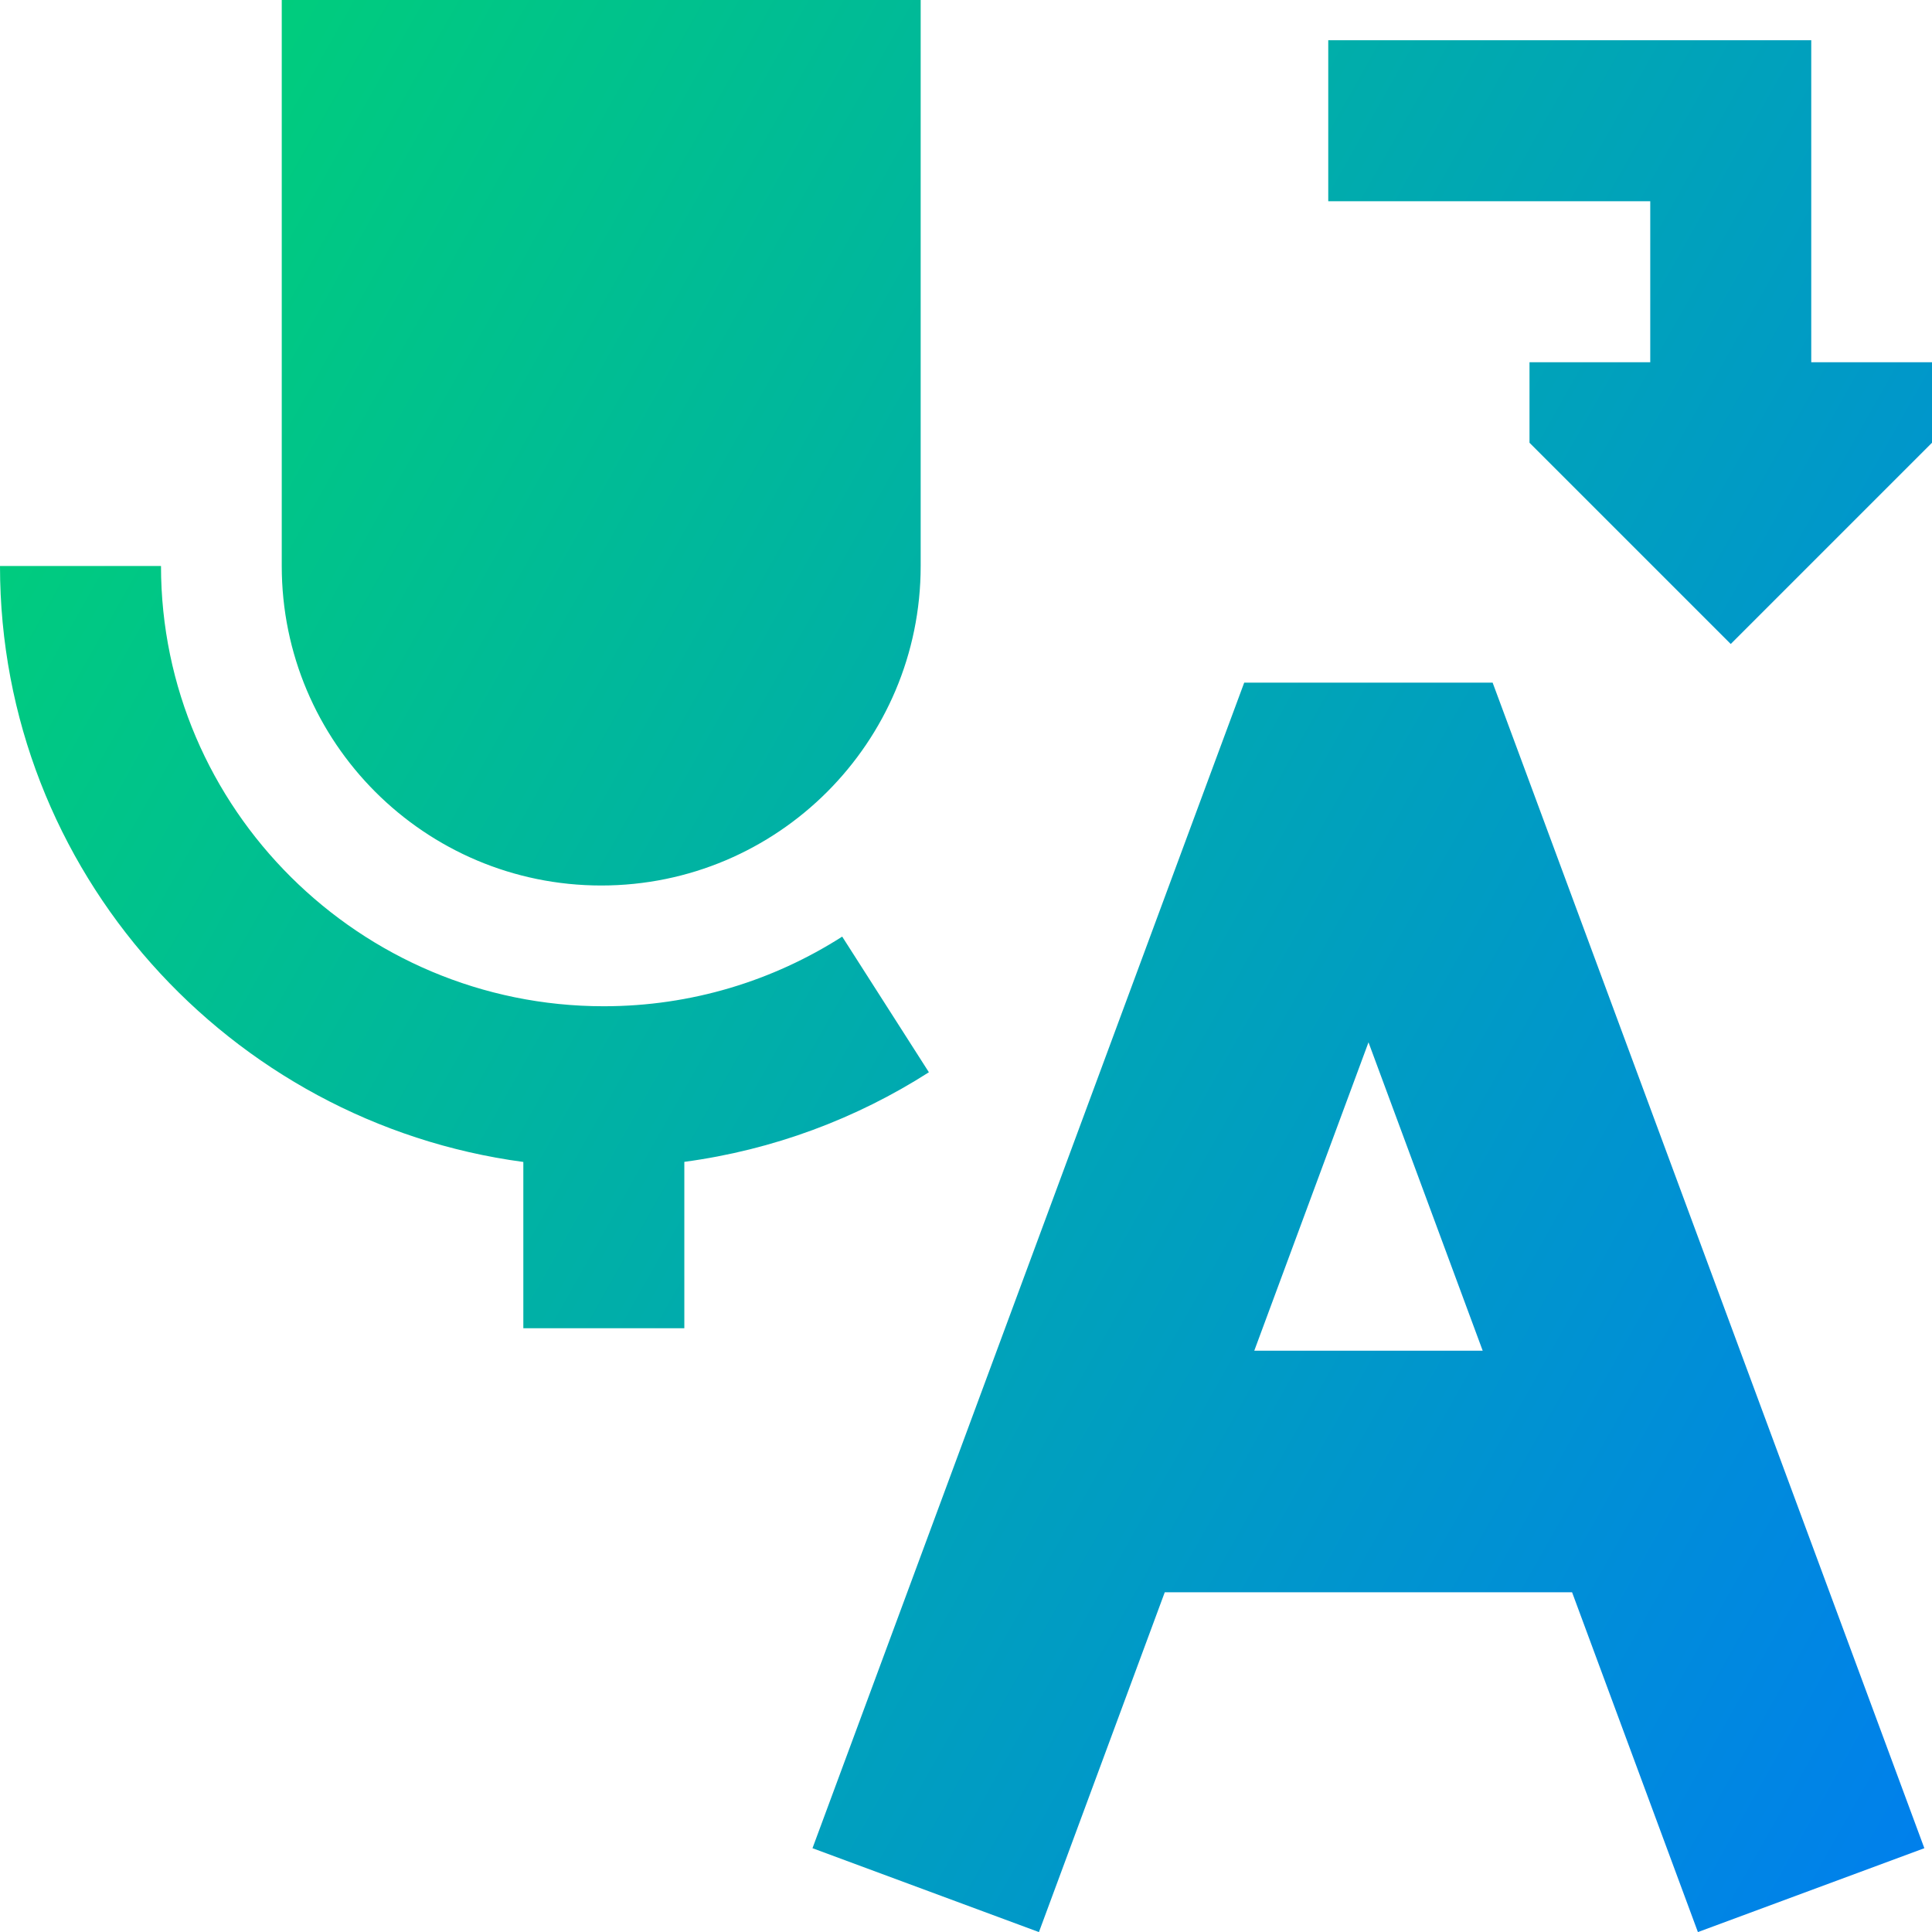 <svg xmlns="http://www.w3.org/2000/svg" fill="none" viewBox="0 0 24 24" id="Voice-Typing-Word-Convert--Streamline-Sharp-Gradient-Free">
  <desc>
    Voice Typing Word Convert Streamline Icon: https://streamlinehq.com
  </desc>
  <g id="Gradient/Interface Essential/voice-typing-word-convert">
    <path id="Union" fill="url(#paint0_linear_644_12459)" fill-rule="evenodd" d="M3.5 0h7.937v7.031C11.437 9.223 9.66 11 7.469 11S3.5 9.223 3.5 7.031V0Zm3 14.434C2.848 13.945 0 10.822 0 7.031h2c0 3.014 2.473 5.469 5.5 5.469 1.089 0 2.105-.317 2.962-.865l1.077 1.685c-.901.576-1.933.965-3.038 1.113V16.5h-2v-2.067Zm10-5.954h-1.044l-.363.979-5 13.5 2.813 1.042 1.563-4.221h5.06l1.563 4.221 2.813-1.042-5-13.5-.363-.979H16.5Zm1.919 8.3L17 12.948l-1.419 3.831h2.838ZM20.5 2.5l-4 0V.5l6 0V4.5l1.5 0v1L21.5 8 19 5.5v-1l1.5 0V2.5Z" clip-rule="evenodd"></path>
  </g>
  <defs>
    <linearGradient id="paint0_linear_644_12459" x1=".922" x2="28.276" y1="1.939" y2="17.356" gradientUnits="userSpaceOnUse">
      <stop stop-color="#00d078"></stop>
      <stop offset="1" stop-color="#007df0"></stop>
    </linearGradient>
  </defs>
</svg>